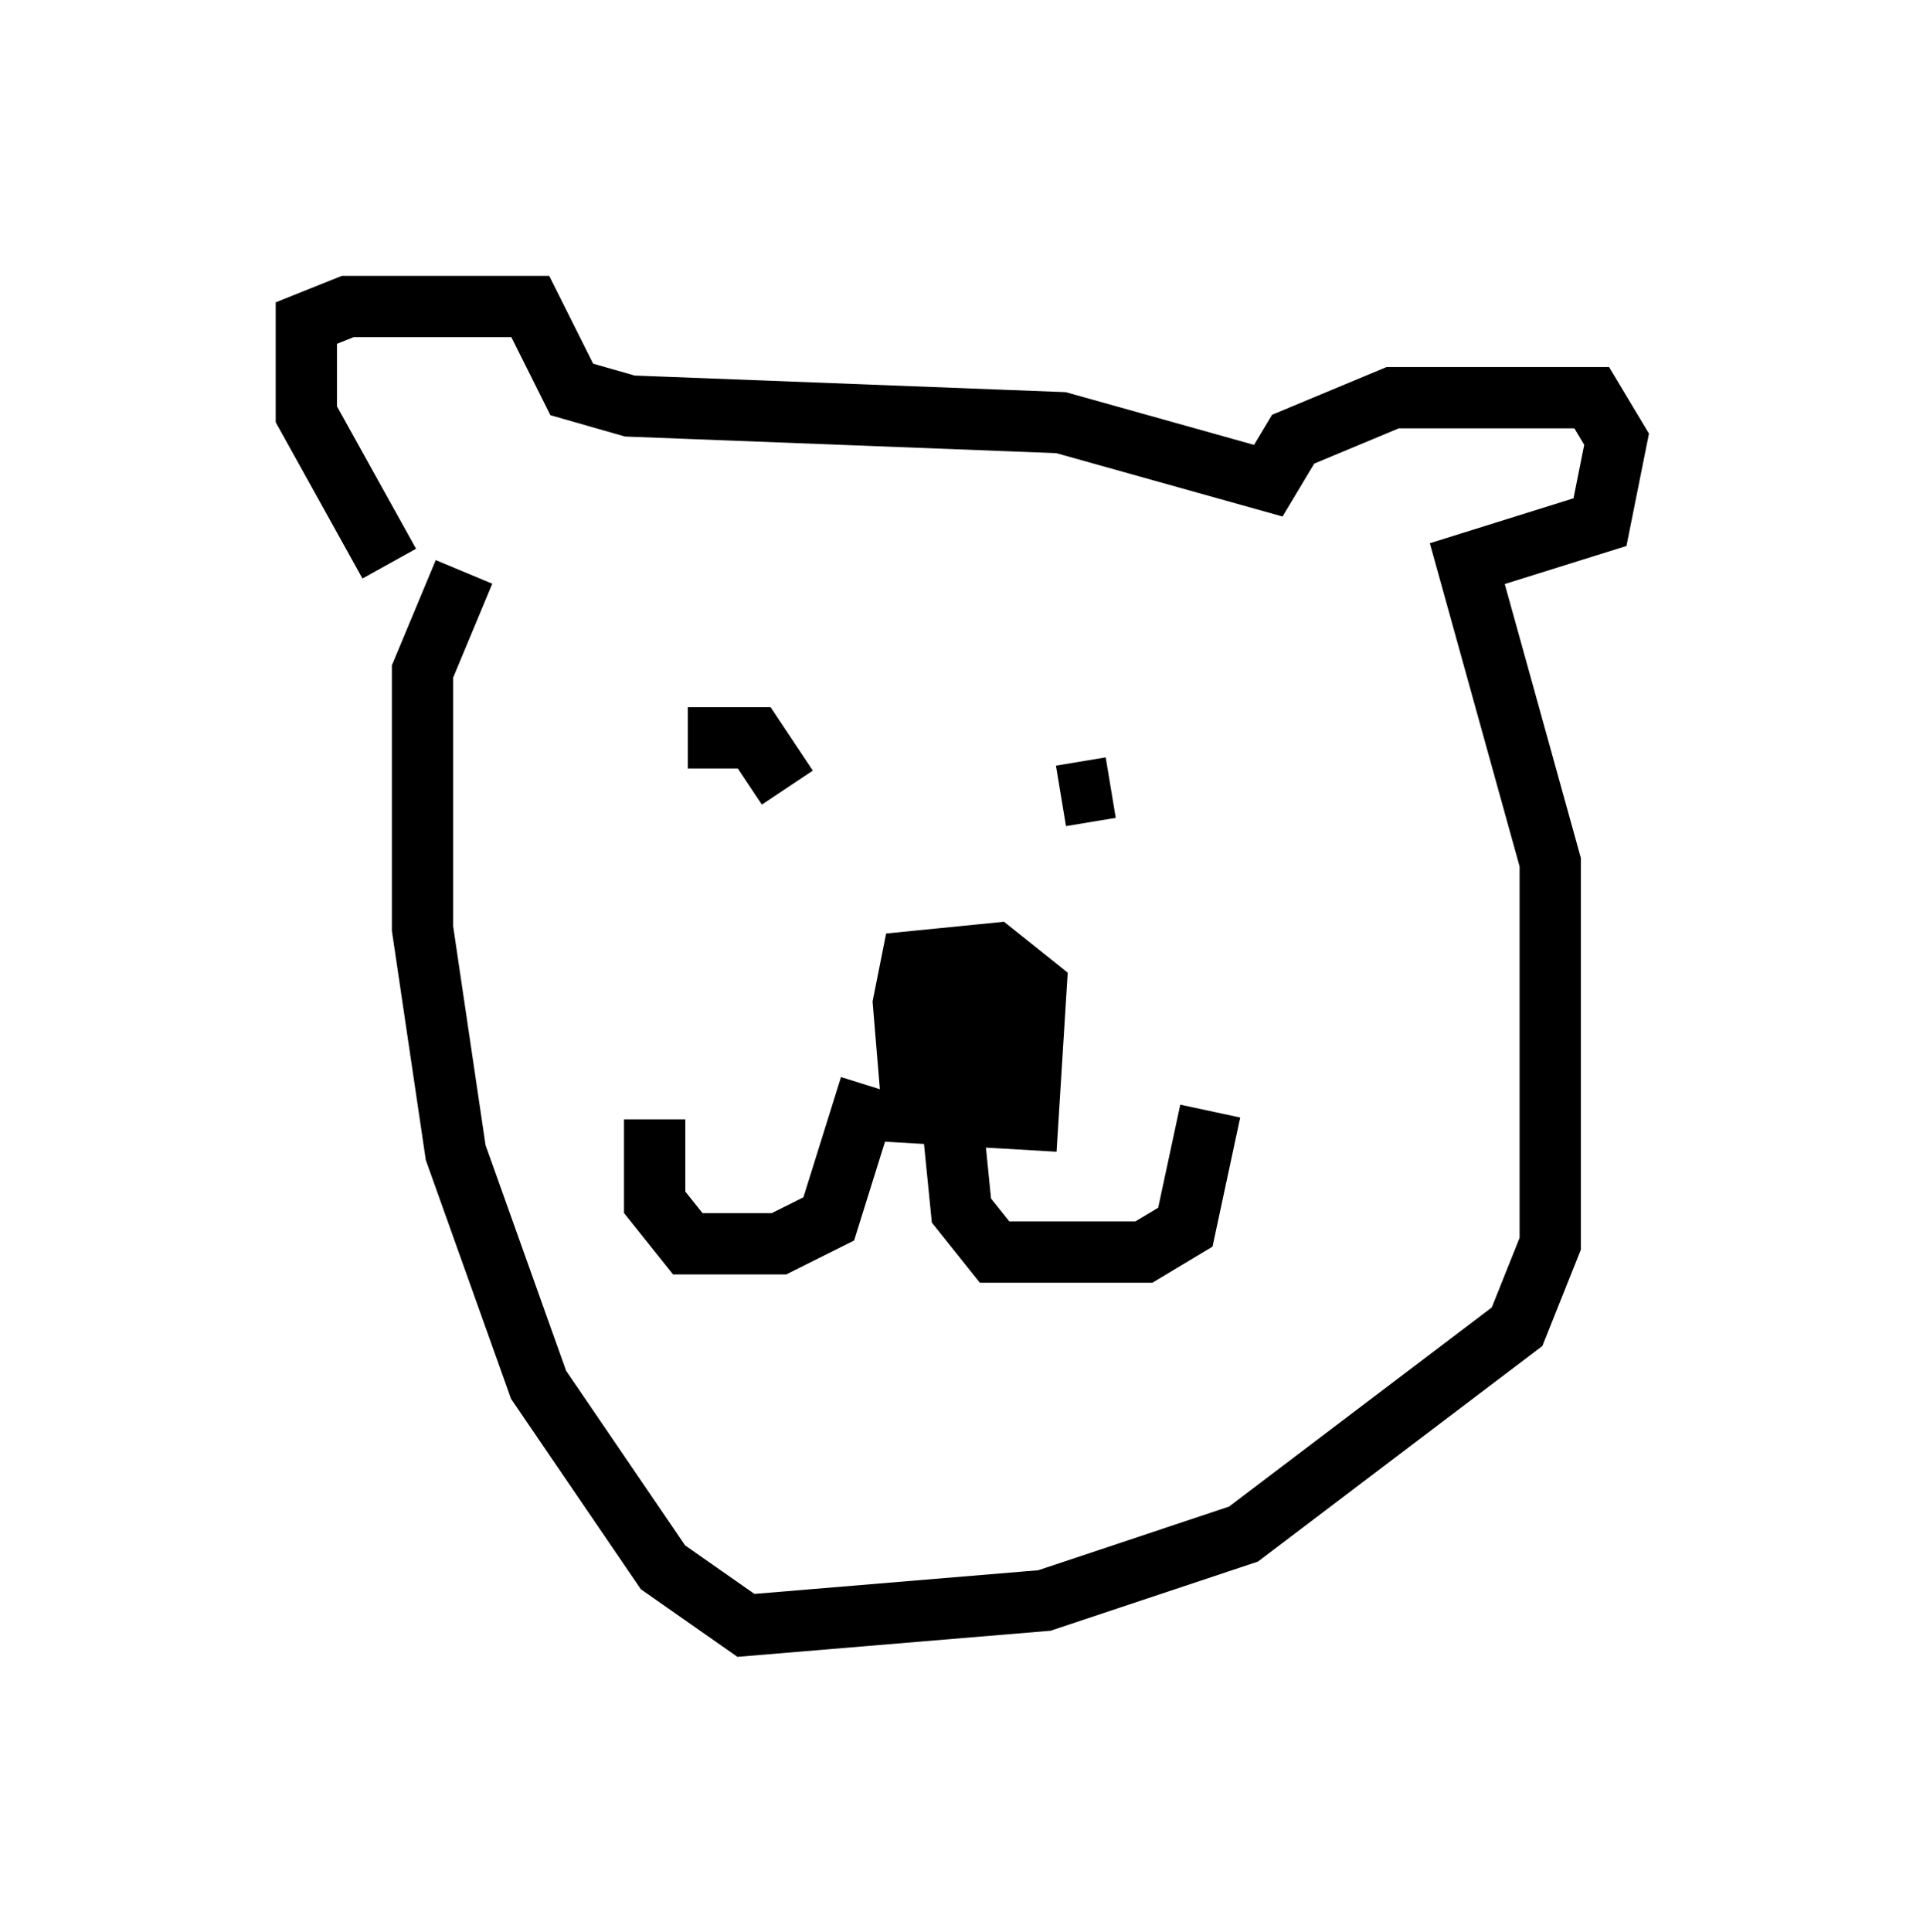 <?xml version="1.0" encoding="utf-8" ?>
<svg baseProfile="full" height="31.515" version="1.1" width="31.38" xmlns="http://www.w3.org/2000/svg" xmlns:ev="http://www.w3.org/2001/xml-events" xmlns:xlink="http://www.w3.org/1999/xlink"><defs /><rect fill="white" height="31.515" width="31.38" x="0" y="0" /><path d="M13.796, 16.096 m0.677, 2.03 l2.3, 0.135 0.135, -2.165 l-0.677, -0.541 -1.353, 0.135 l-0.135, 0.677 0.135, 1.624 l0.677, 0.0 0.406, -0.677 l0.0, -1.353 -0.406, 1.353 l0.677, 0.271 -0.271, -1.353 l-0.677, 0.135 0.0, 0.541 m-1.083, 0.812 l-0.677, 2.165 -0.812, 0.406 l-1.488, 0.0 -0.541, -0.677 l0.0, -1.353 m4.871, 0.135 l0.135, 1.353 0.541, 0.677 l2.436, 0.0 0.677, -0.406 l0.406, -1.894 m-8.525, -6.089 l1.083, 0.0 0.541, 0.812 m4.465, 0.135 l0.812, -0.135 m-11.773, -3.654 l-1.353, -2.436 0.0, -1.488 l0.677, -0.271 2.977, 0.0 l0.677, 1.353 0.947, 0.271 l7.036, 0.271 3.383, 0.947 l0.406, -0.677 1.624, -0.677 l3.248, 0.0 0.406, 0.677 l-0.271, 1.353 -2.165, 0.677 l1.353, 4.871 0.0, 6.225 l-0.541, 1.353 -4.465, 3.383 l-3.248, 1.083 -4.871, 0.406 l-1.353, -0.947 -2.03, -2.977 l-1.353, -3.789 -0.541, -3.654 l0.0, -4.195 0.677, -1.624 " fill="none" stroke="black" stroke-width="1" /></svg>